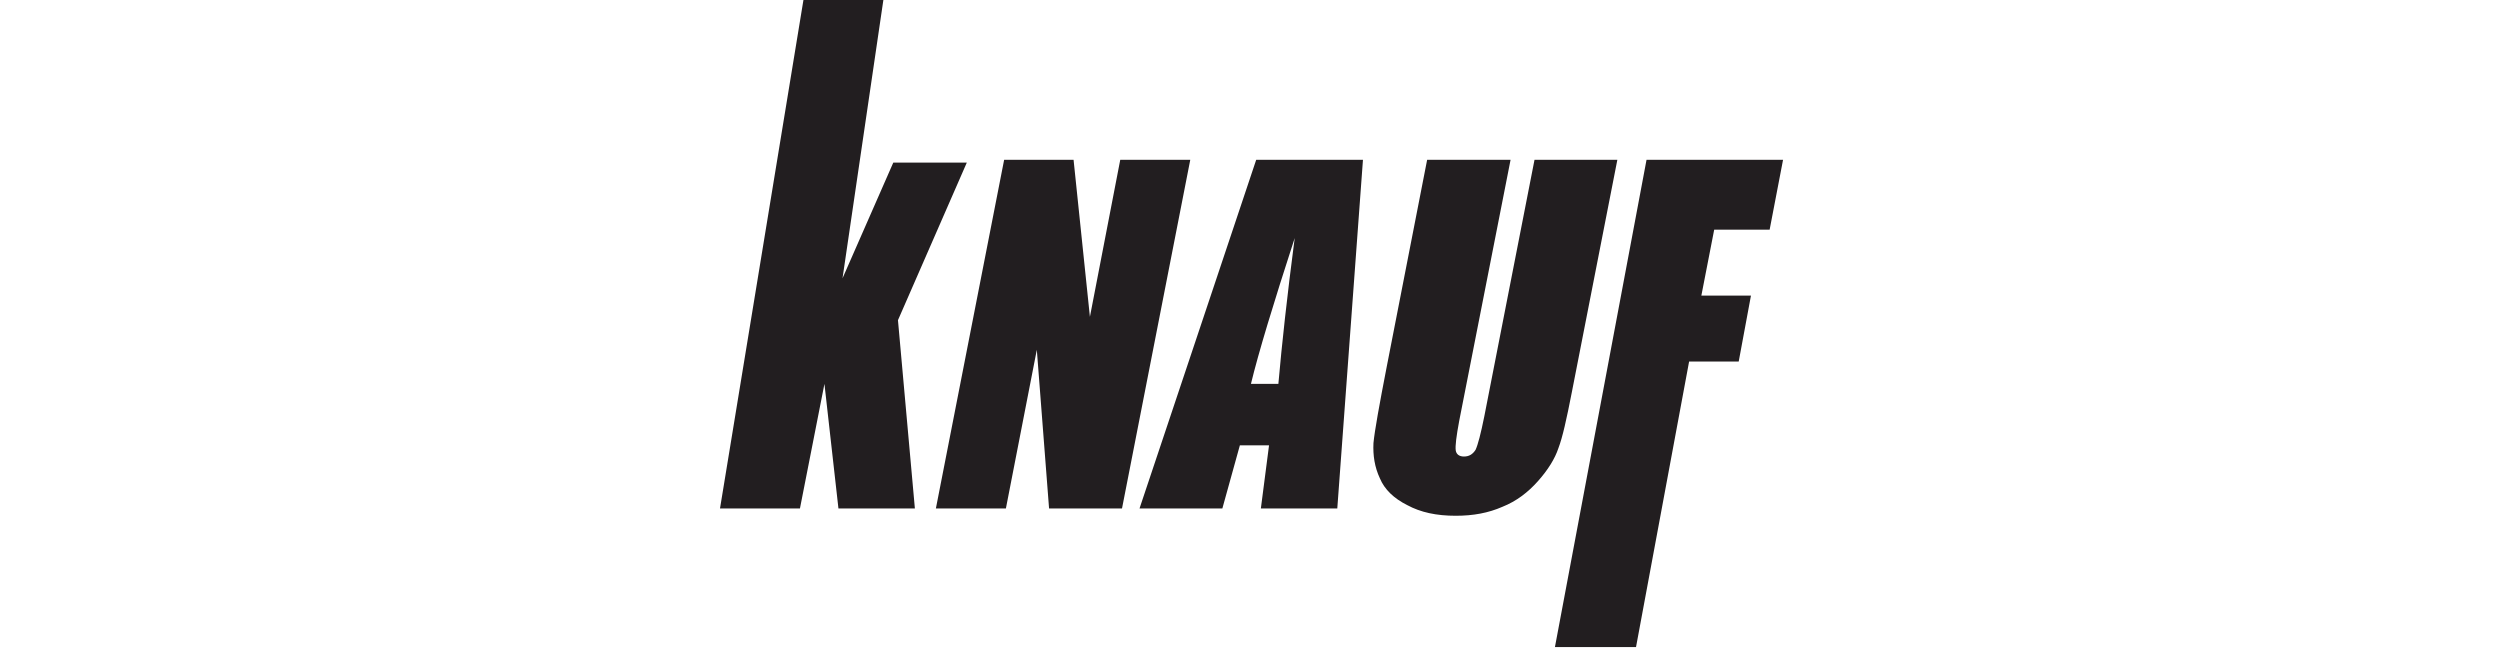 <svg width="250" height="65" viewBox="0 0 250 65" fill="none" xmlns="http://www.w3.org/2000/svg">
<path fill-rule="evenodd" clip-rule="evenodd" d="M164.653 15.981H178.305L176.964 22.966H171.42L170.136 29.559H175.096L173.871 36.153H168.911L163.602 64.707H155.493L164.653 15.981V15.981ZM161.735 15.981H153.451L148.432 41.629C148.083 43.362 147.791 44.479 147.558 44.982C147.266 45.429 146.915 45.652 146.39 45.652C145.924 45.652 145.632 45.429 145.573 45.038C145.515 44.59 145.632 43.64 145.923 42.076L151.057 15.981H142.714L138.687 36.599C137.929 40.511 137.462 43.082 137.346 44.311C137.288 45.541 137.462 46.714 137.988 47.831C138.454 48.949 139.388 49.843 140.729 50.514C142.072 51.24 143.647 51.576 145.572 51.576C147.322 51.576 148.839 51.296 150.24 50.681C151.641 50.123 152.807 49.228 153.799 48.11C154.791 46.993 155.492 45.875 155.842 44.813C156.25 43.752 156.659 41.908 157.183 39.225L161.735 15.981ZM127.837 38.389C128.186 34.422 128.711 29.616 129.47 23.805C127.312 30.454 125.853 35.259 125.094 38.389H127.837ZM136.296 15.981L133.729 50.849H126.086L126.903 44.535H123.986L122.235 50.849H113.951L125.62 15.981H136.296V15.981ZM119.027 15.981H112.025L108.991 31.683L107.357 15.981H100.414L93.588 50.849H100.589L103.682 34.98L104.907 50.849H112.2L119.027 15.981V15.981ZM96.681 16.261L89.796 32.019L91.488 50.849H83.844L82.444 38.389L79.994 50.849H72L80.344 -4.15184e-07H88.337L84.252 27.828L89.329 16.261H96.681V16.261Z" fill="#221E20"/>
</svg>
